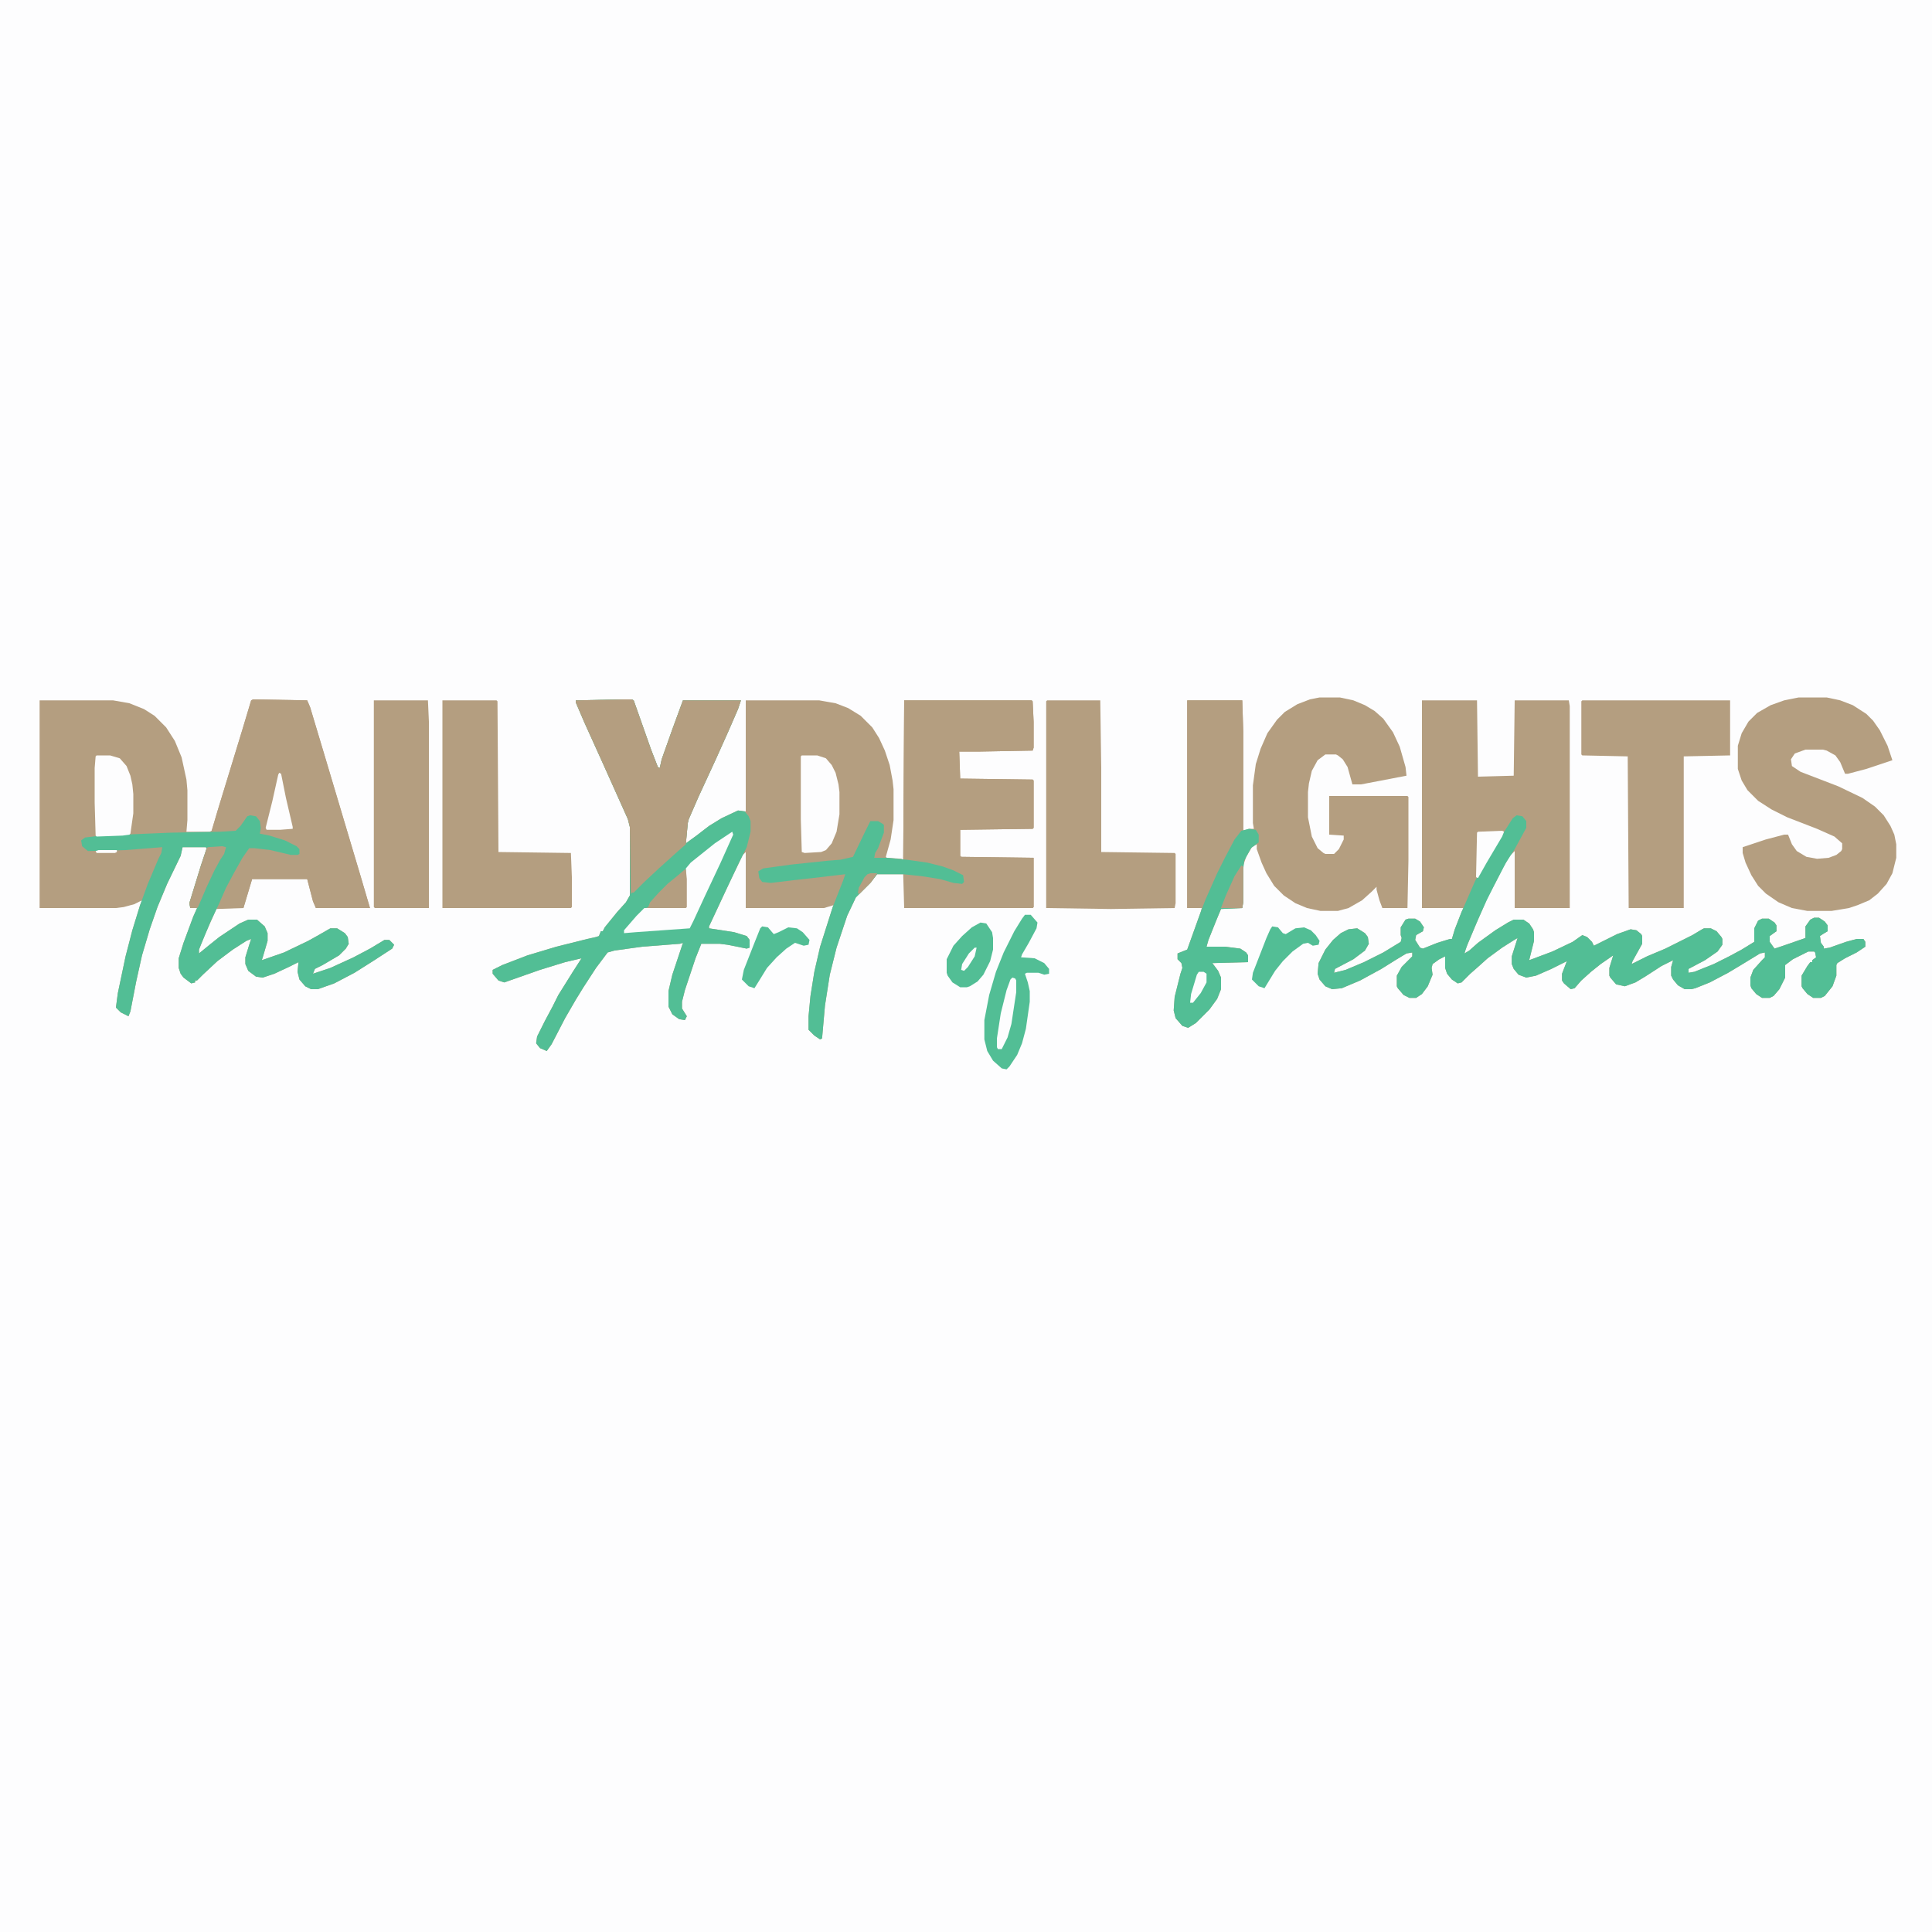 <?xml version="1.0" encoding="UTF-8"?>
<svg version="1.1" viewBox="0 0 2000 2000" width="1280" height="1280" xmlns="http://www.w3.org/2000/svg">
<path transform="translate(0)" d="m0 0h2e3v2e3h-2e3z" fill="#FDFDFE"/>
<path transform="translate(645,724)" d="m0 0h9l2 1 18 51 7 18 2 1 2-9 11-31 11-30h60l-3 9-10 23-13 29-18 39-10 23-1 4-2 21 11-8 13-10 13-8 17-8 8 1v-115h76l17 3 13 5 13 8 12 12 7 11 6 13 5 15 3 16 1 9v32l-3 20-5 18 1 1 15 1 2 1 1-165h132l1 1 1 21v27l-1 3-54 1h-22l1 28 75 1 1 1v49l-1 1-75 1v27l1 1 75 1v51l-1 1h-133l-1-35h-27l-7 9-15 15-9 19-11 33-7 28-5 32-3 34-2 1-6-4-6-6v-14l2-21 4-25 6-26 13-41 1-2-10 3h-81v-58l-3 3-14 29-13 28-8 17v2l26 4 13 4 3 4v8l-3 1-20-4-8-1h-19l-6 15-11 33-3 12v7l5 8-2 4-6-1-7-5-4-8v-16l4-17 11-33-3 1-39 3-29 4-7 2-12 16-13 20-8 13-11 19-14 27-5 7-7-3-4-5 1-7 8-16 8-15 6-12 15-24 9-14-17 4-26 8-37 13-6-2-6-7v-4l10-5 26-10 30-9 32-8 9-2 3-1 2-5h2l2-4 13-16 9-10 4-7v-71l-2-8-26-58-19-42-9-21v-2z" fill="#B49E80"/>
<path transform="translate(262,724)" d="m0 0 56 1 3 7 15 50 37 124 10 34h-56l-3-7-6-23h-57l-9 30-28 1-12 27-6 15v4l11-9 10-8 21-14 9-4h9l8 7 3 7v8l-5 17-1 3 23-8 25-12 9-5 14-8h7l8 5 3 4 1 7-3 5-7 7-17 10-8 4-2 5 18-6 24-11 17-9 15-9h5l5 5-2 4-20 13-19 12-21 11-17 6h-7l-6-3-6-7-2-8 1-10-10 5-15 7-12 4-7-1-8-6-3-7v-7l4-13 2-6-5 2-14 9-16 12-15 14-6 6h-2v2l-4 1-8-6-3-4-2-6v-10l5-16 10-27 4-9h-7l-1-5 12-39 6-18-1-1h-24l-2 9-14 29-10 24-8 23-8 27-6 27-6 31-2 5-8-4-5-5 2-15 8-38 7-27 8-26 2-5-8 4-11 3-8 1h-79v-215h76l17 3 15 6 11 7 12 12 9 14 7 17 5 23 1 11v31l-1 12h24l2-1 10-33 22-72 9-30z" fill="#B49E80"/>
<path transform="translate(1472,725)" d="m0 0h57l1 79 37-1 1-78h56l1 6v209h-57v-59l-5 5-7 12-8 16-8 15-13 30-10 24-1 4 5-3 9-8 18-13 13-8 6-3h10l6 4 4 6 1 3v9l-5 20 24-9 21-10 10-7 5 2 5 5 2 4 24-12 14-5 6 1 5 4 1 2v8l-10 18-1 3 16-8 19-8 28-14 10-6 2-1h7l6 3 5 6 1 2v6l-5 7-13 9-17 9v4l6-1 20-8 16-8 13-7 13-8v-14l4-8 4-2h7l6 4 2 3v6l-7 5v6l5 7 9-3 23-8v-12l5-7 4-2h5l6 4 3 4v6l-5 3-3 2 1 7 3 4v2l6-1 17-6 11-3h7l2 3v5l-9 6-12 6-8 5-1 2v11l-4 11-8 10-4 2h-8l-6-4-5-6-1-2v-11l6-10 3-4h2v-2l4-3-1-5-1-1h-6l-16 8-8 6v13l-6 12-6 7-4 2h-8l-6-4-5-6-1-3v-8l3-8 9-10 3-3v-5l-5 1-18 11-15 9-19 10-15 6-4 1h-7l-7-4-5-6-2-4v-9l2-7-12 6-17 11-10 6-11 4-9-2-6-7-1-2v-8l4-13-13 9-10 8-10 9-7 8-4 1-7-6-2-3v-7l5-13-16 8-16 7-10 2-8-3-5-6-2-5v-8l6-19-5 3-11 7-15 11-10 9-8 7-9 9-4 1-6-4-5-6-2-6v-12l-6 3-7 5-1 4 1 7-5 12-6 8-6 4h-7l-6-3-6-7-1-2v-11l5-9 11-11v-4l-6 1-10 6-16 10-22 12-19 8-10 1-7-3-6-7-2-6 1-11 7-14 8-10 8-7 8-4 9-1 8 5 3 4 1 7-4 7-12 9-19 10-1 4 12-3 19-8 20-10 18-11 1-4-1-3v-8l5-8 3-1h7l5 3 4 6-1 4-7 4-1 5 5 8 3 1 15-6 13-4h2l3-10 7-18 2-4h-43z" fill="#B49E80"/>
<path transform="translate(1366,722)" d="m0 0h21l14 3 12 5 10 6 9 8 10 14 7 15 6 21 1 9-47 9h-9l-5-18-5-8-5-4-2-1h-11l-8 6-6 11-3 13-1 9v26l4 20 6 12 6 5 2 1h9l5-5 5-10v-4l-15-1v-40h81l1 1v66l-1 49h-26l-3-8-3-11v-3l-5 5-10 9-14 8-11 3h-18l-14-3-12-5-12-8-10-10-8-13-5-11-5-14v-5l-5 3-6 10-3 9v38l-1 6-22 1-5 12-8 20-2 7h19l16 2 6 4 2 3v7l-37 1 6 8 3 7v12l-4 10-8 11-14 14-8 5-6-2-7-8-2-8 1-14 6-24 2-6-1-5-4-4v-6l10-4 14-39 1-4h-15v-215h57l1 32v103l6-2h5l-1-6v-39l3-22 5-16 7-16 10-14 8-8 13-8 13-5z" fill="#B49E80"/>
<path transform="translate(645,724)" d="m0 0h9l2 1 18 51 7 18 2 1 2-9 11-31 11-30h60l-3 9-10 23-13 29-18 39-10 23-1 4-2 21 11-8 13-10 13-8 17-8 7 1 4 5 2 5v11l-4 16-8 16-17 36-14 30v2l26 4 13 4 3 4v8l-3 1-20-4-8-1h-19l-6 15-11 33-3 12v7l5 8-2 4-6-1-7-5-4-8v-16l4-17 11-33-3 1-39 3-29 4-7 2-12 16-13 20-8 13-11 19-14 27-5 7-7-3-4-5 1-7 8-16 8-15 6-12 15-24 9-14-17 4-26 8-37 13-6-2-6-7v-4l10-5 26-10 30-9 32-8 9-2 3-1 2-5h2l2-4 13-16 9-10 4-7v-71l-2-8-26-58-19-42-9-21v-2z" fill="#52BE95"/>
<path transform="translate(1862,722)" d="m0 0h29l14 3 13 5 14 9 7 7 7 10 8 16 5 15-27 9-19 5h-3l-5-12-5-7-9-5-4-1h-18l-11 4-4 6 1 7 9 6 39 15 25 12 13 9 9 9 7 11 4 9 2 10v14l-4 16-6 11-9 10-9 7-12 5-9 3-18 3h-25l-16-3-14-6-13-9-8-8-7-11-6-13-3-10v-6l24-8 19-5h4l4 10 5 7 10 6 11 2 12-1 8-3 5-4 1-2v-6l-8-7-18-8-31-12-16-8-14-9-11-11-6-10-4-12v-24l4-13 7-12 9-9 14-8 14-5z" fill="#B49E80"/>
<path transform="translate(936,725)" d="m0 0h132l1 1 1 21v27l-1 3-54 1h-22l1 28 75 1 1 1v49l-1 1-75 1v27l1 1 75 1v51l-1 1h-133v-35h10l21 3 17 4 6 2h6l1-1v-7l-6-2-11-5-16-4-16-3-13-2z" fill="#B49E80"/>
<path transform="translate(1570,844)" d="m0 0 6 1 4 5v7l-12 22-9 14-12 23-8 16-9 20-11 26-3 9 5-3 9-8 18-13 13-8 6-3h10l6 4 4 6 1 3v9l-5 20 24-9 21-10 10-7 5 2 5 5 2 4 24-12 14-5 6 1 5 4 1 2v8l-10 18-1 3 16-8 19-8 28-14 10-6 2-1h7l6 3 5 6 1 2v6l-5 7-13 9-17 9v4l6-1 20-8 16-8 13-7 13-8v-14l4-8 4-2h7l6 4 2 3v6l-7 5v6l5 7 9-3 23-8v-12l5-7 4-2h5l6 4 3 4v6l-5 3-3 2 1 7 3 4v2l6-1 17-6 11-3h7l2 3v5l-9 6-12 6-8 5-1 2v11l-4 11-8 10-4 2h-8l-6-4-5-6-1-2v-11l6-10 3-4h2v-2l4-3-1-5-1-1h-6l-16 8-8 6v13l-6 12-6 7-4 2h-8l-6-4-5-6-1-3v-8l3-8 9-10 3-3v-5l-5 1-18 11-15 9-19 10-15 6-4 1h-7l-7-4-5-6-2-4v-9l2-7-12 6-17 11-10 6-11 4-9-2-6-7-1-2v-8l4-13-13 9-10 8-10 9-7 8-4 1-7-6-2-3v-7l5-13-16 8-16 7-10 2-8-3-5-6-2-5v-8l6-19-5 3-11 7-15 11-10 9-8 7-9 9-4 1-6-4-5-6-2-6v-12l-6 3-7 5-1 4 1 7-5 12-6 8-6 4h-7l-6-3-6-7-1-2v-11l5-9 11-11v-4l-6 1-10 6-16 10-22 12-19 8-10 1-7-3-6-7-2-6 1-11 7-14 8-10 8-7 8-4 9-1 8 5 3 4 1 7-4 7-12 9-19 10-1 4 12-3 19-8 20-10 18-11 1-4-1-3v-8l5-8 3-1h7l5 3 4 6-1 4-7 4-1 5 5 8 3 1 15-6 13-4h2l3-10 7-18 4-9 10-23 11-19 14-24 14-22z" fill="#52BE95"/>
<path transform="translate(262,724)" d="m0 0 56 1 3 7 15 50 37 124 10 34h-56l-3-7-6-23h-57l-9 30h-27l3-10 11-23 12-21 7-9 14 1 18 3 11 3h9l-2-6-8-5-14-5-9-3-8-2v-10l-4-7-6-1-4 2-7 11-4 3-16 1-9-1 6-21 26-85 9-30z" fill="#B49E80"/>
<path transform="translate(1638,725)" d="m0 0h153v57l-48 1v157h-57l-1-157-47-1-1-1v-55z" fill="#B49E80"/>
<path transform="translate(458,725)" d="m0 0h56l1 1 1 156 75 1 1 25v31l-1 1h-133z" fill="#B49E80"/>
<path transform="translate(1084,725)" d="m0 0h55l1 70v87l76 1 1 1v51l-1 5-66 1-67-1v-214z" fill="#B49E80"/>
<path transform="translate(259,844)" d="m0 0 6 1 4 5 1 7-1 6 10 2 16 5 12 6 3 3v5l-2 1h-7l-21-5-17-2h-5l-7 10-9 16-8 15-7 16-9 19-10 24-2 5v4l11-9 10-8 21-14 9-4h9l8 7 3 7v8l-5 17-1 3 23-8 25-12 9-5 14-8h7l8 5 3 4 1 7-3 5-7 7-17 10-8 4-2 5 18-6 24-11 17-9 15-9h5l5 5-2 4-20 13-19 12-21 11-17 6h-7l-6-3-6-7-2-8 1-10-10 5-15 7-12 4-7-1-8-6-3-7v-7l4-13 2-6-5 2-14 9-16 12-15 14-6 6h-2v2l-4 1-8-6-3-4-2-6v-10l5-16 10-27 4-9h-7l-1-5 12-39 6-18-1-1h-24l-2 9-14 29-10 24-8 23-8 27-6 27-6 31-2 5-8-4-5-5 2-15 8-38 7-27 8-26 8-22 11-26 3-6 1-6-38 3-39 1-6-5-1-6 4-3 16-2 72-3 52-1 16-1 5-5 7-10z" fill="#52BE95"/>
<path transform="translate(645,724)" d="m0 0h9l2 1 18 51 7 18 2 1 2-9 11-31 11-30h60l-3 9-10 23-13 29-18 39-10 23-1 4-2 22-8 7-20 18-15 14-11 11h-2l-1 2-1-70-2-8-26-58-19-42-9-21v-2z" fill="#B49E80"/>
<path transform="translate(387,725)" d="m0 0h56l1 22v193h-56l-1-1z" fill="#B49E80"/>
<path transform="translate(1229,725)" d="m0 0h57l1 32v103l-5 5-6 9-15 30-9 20-6 14-2 4v-2h-15z" fill="#B49E80"/>
<path transform="translate(901,850)" d="m0 0h8l5 3 1 1v8l-6 16-3 5-1 5h13l21 2 21 3 16 4 11 4 10 5 1 7-2 2-9-1-14-4-19-3-19-2h-27l-7 9-15 15-9 19-11 33-7 28-5 32-3 34-2 1-6-4-6-6v-14l2-21 4-25 6-26 13-41 11-28 2-6-34 4-18 2-25 3-9-1-3-4-1-7 5-3 29-4 38-4 13-1 13-3 13-27z" fill="#52BE95"/>
<path transform="translate(1293,858)" d="m0 0 7 1 3 5v8l-8 6-7 13-1 9v34l-1 6-22 1-5 12-8 20-2 7h19l16 2 6 4 2 3v7l-37 1 6 8 3 7v12l-4 10-8 11-14 14-8 5-6-2-7-8-2-8 1-14 6-24 2-6-1-5-4-4v-6l10-4 14-39 5-13 12-27 8-16 10-19 7-9z" fill="#52BE95"/>
<path transform="translate(1061,947)" d="m0 0h6l7 8-1 6-8 15-7 12-1 3 14 1 10 5 5 6v5l-5 1-6-2h-12l-2 1 3 9 2 9v11l-4 28-4 15-5 12-8 12-3 3-5-1-9-8-6-10-3-12v-20l5-26 7-24 8-20 11-22 8-13z" fill="#52BE95"/>
<path transform="translate(830,782)" d="m0 0h16l9 3 6 7 4 8 3 12 1 8v23l-3 18-5 12-6 7-5 2-17 1-3-1-1-34v-65z" fill="#FDFDFE"/>
<path transform="translate(758,861)" d="m0 0 1 3-13 29-16 34-12 26-4 8-56 4-12 1v-3l13-15 8-8 43-1v-40l5-6 25-20z" fill="#FDFDFE"/>
<path transform="translate(100,782)" d="m0 0h14l10 3 7 8 4 10 2 9 1 10v20l-3 21-1 1-7 1-27 1-1-1-1-34v-36l1-12z" fill="#FDFDFE"/>
<path transform="translate(1015,955)" d="m0 0 6 1 6 9 1 6v12l-3 12-7 14-6 7-8 5-3 1h-7l-8-5-5-7-1-3v-14l7-14 9-10 10-9z" fill="#52BE95"/>
<path transform="translate(789,959)" d="m0 0 6 1 6 7 5-2 10-5 9 1 6 4 7 8-1 5-5 1-9-3-9 6-10 9-10 11-8 13-5 8-6-2-7-7 2-10 11-28 6-15z" fill="#52BE95"/>
<path transform="translate(1317,959)" d="m0 0 6 1 5 6 3 1 10-6 9-1 7 3 5 5 4 6-1 4-6 1-5-3-5 1-11 8-10 10-8 10-11 18-6-2-7-7 1-7 14-36 4-9z" fill="#52BE95"/>
<path transform="translate(709,900)" d="m0 0h1l1 10v29l-1 1h-41l2-1 2-5 9-10 9-9 11-9z" fill="#B49E80"/>
<path transform="translate(230,876)" d="m0 0 4 1-2 7-4 6-6 11-8 17-9 21-1 1h-7l-1-5 12-39 6-18 1-1z" fill="#B49E80"/>
<path transform="translate(289,800)" d="m0 0 2 1 5 25 7 30v2l-13 1h-14l-1-2 7-28 6-27z" fill="#FDFDFE"/>
<path transform="translate(1048,1012)" d="m0 0 3 1 1 2v12l-5 33-4 14-6 12h-4l-1-2v-9l4-26 6-24 4-11z" fill="#FDFDFE"/>
<path transform="translate(1555,860)" d="m0 0 2 1-2 5-16 27-9 16-2-1 1-46 1-1z" fill="#FDFDFE"/>
<path transform="translate(1285,896)" d="m0 0 2 1v37l-1 6h-22l5-13 9-20z" fill="#B49E80"/>
<path transform="translate(1241,1006)" d="m0 0h5l3 2v9l-6 11-8 10h-3l1-9 6-20z" fill="#FDFDFE"/>
<path transform="translate(901,904)" d="m0 0h7l-6 9-12 12h-2l1-6 6-11 3-3z" fill="#B49E80"/>
<path transform="translate(1009,981)" d="m0 0h2l-2 9-7 11-4 4-3-1 1-6 7-11z" fill="#FDFDFE"/>
<path transform="translate(102,880)" d="m0 0h19v2l-2 1h-19l-1-2z" fill="#FDFDFE"/>
</svg>
